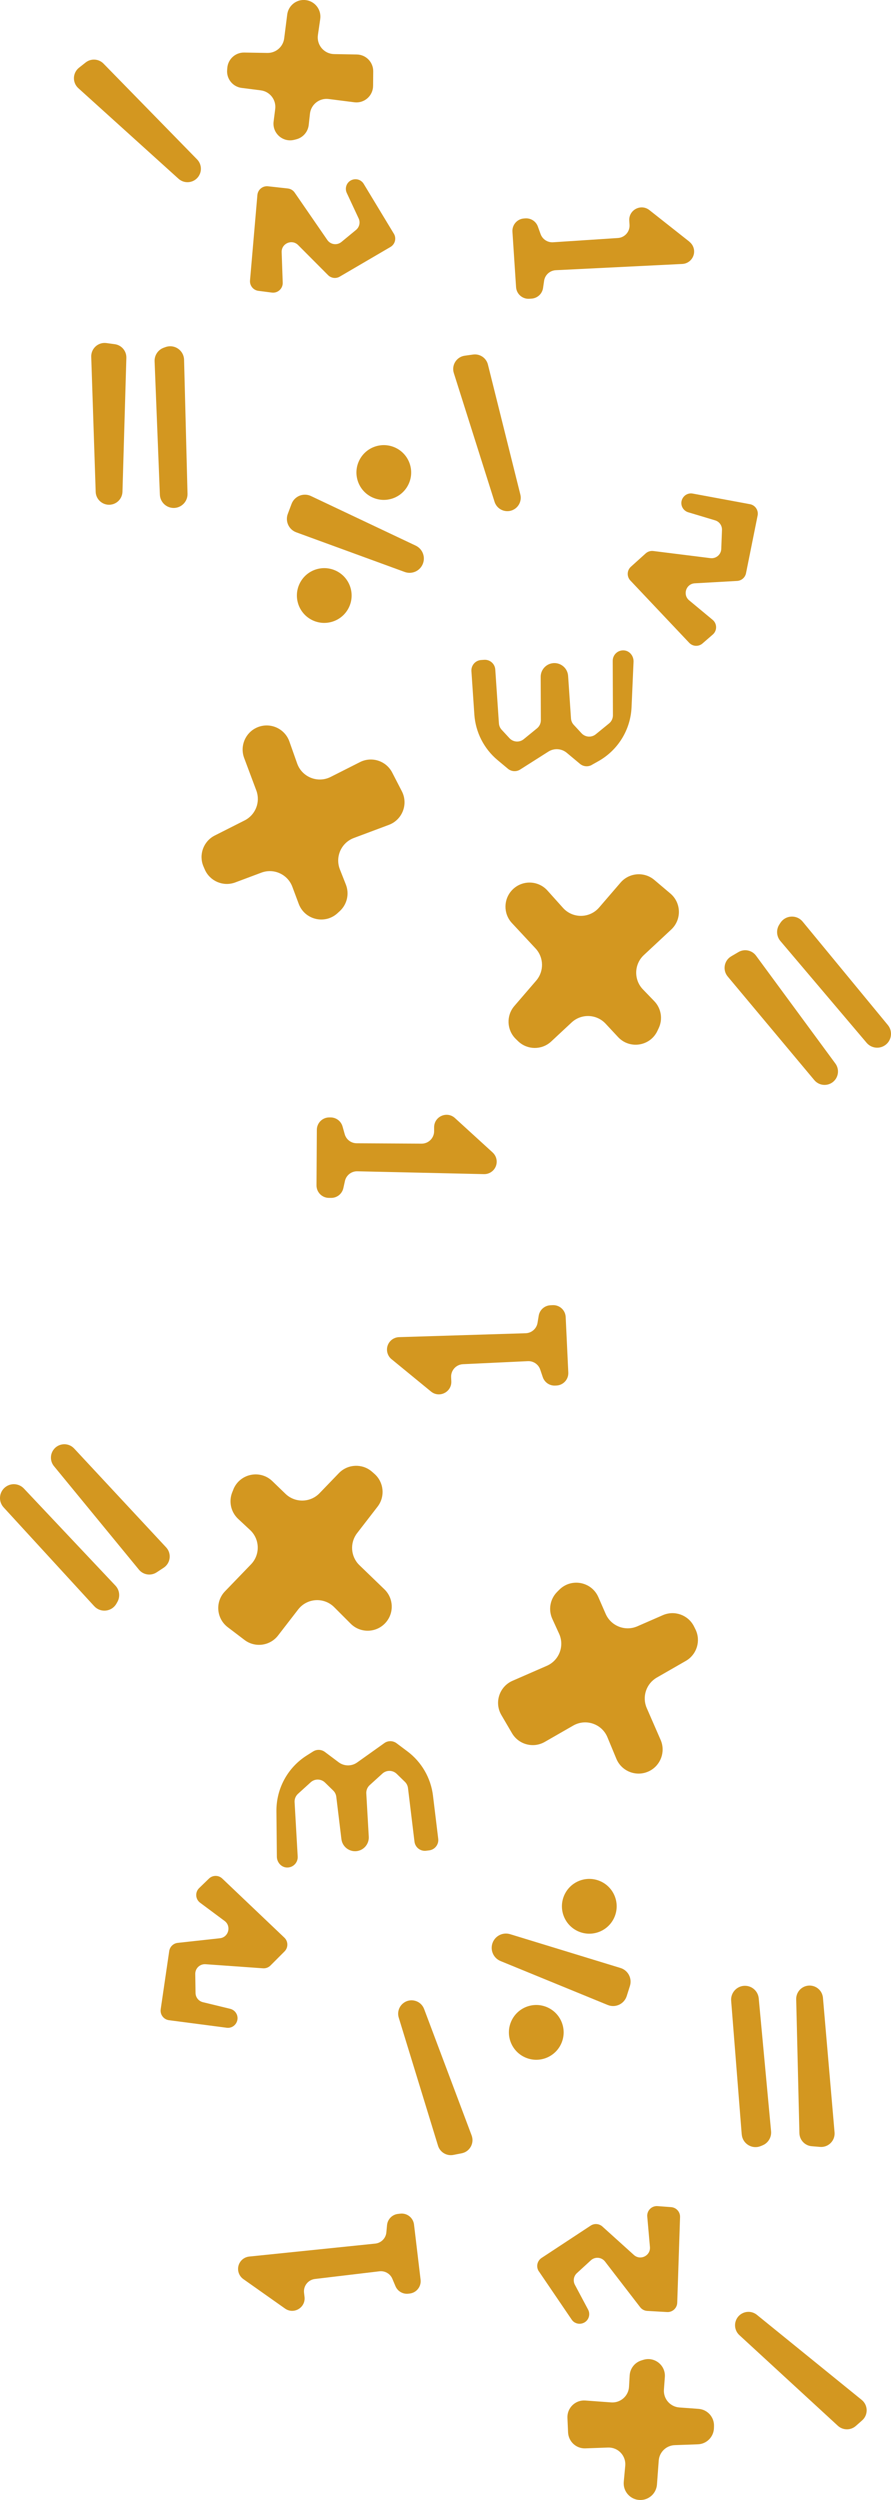 <?xml version="1.0" encoding="UTF-8"?><svg id="Camada_2" xmlns="http://www.w3.org/2000/svg" viewBox="0 0 480.04 1345.84"><defs><style>.cls-1{fill:#d39720;stroke-width:0px;}</style></defs><g id="Camada_1-2"><path class="cls-1" d="m301.28,855.85l-1.14,1.15c-3.79,3.83-4.81,9.61-2.57,14.51l3.65,7.98c3.02,6.59.04,14.38-6.61,17.28l-18.48,8.06c-7.12,3.11-9.93,11.73-6.01,18.44l5.72,9.77c3.6,6.14,11.47,8.24,17.65,4.7l15.34-8.8c6.78-3.89,15.44-.94,18.43,6.28l4.8,11.57c2.87,6.93,11.01,9.98,17.73,6.66h0c6.2-3.07,8.9-10.47,6.13-16.81l-7.47-17.12c-2.65-6.06-.3-13.14,5.43-16.43l15.63-8.97c5.94-3.41,8.21-10.86,5.17-17l-.74-1.49c-3.07-6.2-10.47-8.9-16.81-6.13l-13.75,6c-6.56,2.86-14.21-.14-17.07-6.7l-3.93-9c-3.67-8.4-14.66-10.45-21.11-3.93Z"/><path class="cls-1" d="m125.76,801.78l-.61,1.5c-2.04,4.99-.78,10.72,3.16,14.4l6.42,5.98c5.31,4.94,5.53,13.28.49,18.49l-14,14.51c-5.39,5.59-4.7,14.63,1.49,19.33l9.01,6.85c5.67,4.31,13.75,3.24,18.1-2.4l10.81-13.99c4.78-6.19,13.91-6.77,19.44-1.23l8.85,8.86c5.3,5.31,13.99,5.02,18.93-.62h0c4.56-5.21,4.23-13.07-.75-17.88l-13.44-12.97c-4.76-4.59-5.3-12.03-1.26-17.26l11.02-14.26c4.19-5.42,3.44-13.17-1.72-17.69l-1.25-1.1c-5.21-4.56-13.07-4.23-17.88.75l-10.42,10.8c-4.97,5.15-13.18,5.3-18.34.33l-7.07-6.82c-6.6-6.37-17.54-4.06-21.01,4.43Z"/><path class="cls-1" d="m346.57,1270.39l-1.07.34c-3.56,1.12-6.05,4.33-6.26,8.06l-.34,6.06c-.28,5.01-4.62,8.82-9.63,8.45l-13.93-1.02c-5.36-.39-9.87,3.98-9.63,9.36l.35,7.83c.22,4.92,4.37,8.75,9.29,8.57l12.24-.44c5.41-.19,9.76,4.41,9.27,9.8l-.8,8.64c-.48,5.17,3.52,9.67,8.71,9.8h0c4.79.12,8.83-3.54,9.18-8.32l.95-12.9c.34-4.57,4.06-8.15,8.63-8.31l12.47-.45c4.74-.17,8.53-4,8.65-8.75l.03-1.15c.12-4.79-3.54-8.83-8.32-9.18l-10.36-.76c-4.95-.36-8.66-4.67-8.3-9.62l.5-6.78c.47-6.33-5.61-11.13-11.66-9.22Z"/><path class="cls-1" d="m283.21,1107.7c7.51,3.16,16.15-.37,19.31-7.88,3.16-7.51-.37-16.15-7.88-19.31-7.51-3.16-16.15.37-19.31,7.88-3.16,7.51.37,16.15,7.88,19.31Z"/><circle class="cls-1" cx="317.45" cy="1026.27" r="14.75" transform="translate(-364.19 195.98) rotate(-22.2)"/><path class="cls-1" d="m327.42,1079.36l-57.74-23.65c-3.96-1.62-5.83-6.16-4.18-10.1h0c1.53-3.64,5.57-5.53,9.34-4.37l59.46,18.2c4.09,1.25,6.37,5.6,5.08,9.67l-1.72,5.44c-1.36,4.29-6.09,6.51-10.25,4.8Z"/><path class="cls-1" d="m399.61,1149l-5.69-71.93c-.37-4.7,3.66-8.56,8.34-7.99h0c3.48.43,6.19,3.22,6.52,6.71l6.65,71.54c.3,3.26-1.56,6.34-4.58,7.58l-.96.4c-4.68,1.93-9.87-1.26-10.27-6.31Z"/><path class="cls-1" d="m443.38,1075.5l6.25,72.44c.38,4.45-3.33,8.18-7.78,7.82l-4.52-.37c-3.68-.3-6.55-3.33-6.64-7.03l-1.73-72.07c-.07-2.88,1.58-5.53,4.2-6.73h0c4.54-2.09,9.79.95,10.22,5.94Z"/><path class="cls-1" d="m50.75,864.66L1.96,811.49c-3.19-3.47-2.39-8.99,1.65-11.43h0c3-1.81,6.86-1.28,9.27,1.27l49.3,52.26c2.25,2.38,2.68,5.95,1.06,8.8l-.51.91c-2.5,4.4-8.56,5.09-11.97,1.36Z"/><path class="cls-1" d="m39.96,779.79l49.54,53.21c3.05,3.27,2.42,8.5-1.31,10.96l-3.79,2.49c-3.09,2.03-7.21,1.41-9.56-1.45l-45.76-55.71c-1.83-2.23-2.16-5.33-.84-7.89h0c2.29-4.45,8.3-5.28,11.71-1.62Z"/><path class="cls-1" d="m407.79,1246.16l56.47,45.8c3.47,2.82,3.58,8.08.22,11.03l-3.4,3c-2.77,2.44-6.94,2.4-9.67-.1l-53.06-48.8c-2.12-1.95-2.88-4.98-1.93-7.7h0c1.65-4.72,7.49-6.38,11.37-3.23Z"/><path class="cls-1" d="m228.5,1081.52l25.6,68.05c1.57,4.18-.99,8.78-5.38,9.63l-4.45.87c-3.63.71-7.21-1.44-8.29-4.97l-21.15-68.92c-.85-2.76.03-5.75,2.22-7.62h0c3.81-3.24,9.68-1.73,11.45,2.96Z"/><path class="cls-1" d="m210.95,731.7l21.25,17.41c4.49,3.68,11.22.3,10.95-5.5l-.1-2.2c-.17-3.7,2.68-6.84,6.38-7.01l34.96-1.64c2.98-.14,5.7,1.71,6.66,4.54l1.38,4.07c.96,2.83,3.68,4.68,6.66,4.54l.71-.03c3.7-.17,6.56-3.31,6.38-7.01l-1.41-29.88c-.17-3.7-3.31-6.56-7.01-6.38l-1.22.06c-3.16.15-5.79,2.49-6.3,5.61l-.63,3.84c-.52,3.16-3.21,5.51-6.41,5.61l-68.21,2.1c-3.74.12-6.67,3.27-6.49,7.02h0c.09,1.9.98,3.67,2.45,4.87Z"/><path class="cls-1" d="m131.1,1226.92l22.45,15.85c4.74,3.35,11.21-.5,10.52-6.27l-.26-2.19c-.44-3.68,2.19-7.01,5.86-7.45l34.75-4.14c2.97-.35,5.81,1.3,6.97,4.05l1.67,3.96c1.16,2.75,4,4.4,6.97,4.05l.71-.08c3.68-.44,6.3-3.77,5.86-7.45l-3.54-29.7c-.44-3.68-3.77-6.3-7.45-5.86l-1.21.14c-3.14.37-5.59,2.89-5.88,6.04l-.36,3.88c-.29,3.19-2.8,5.73-5.99,6.06l-67.89,6.97c-3.73.38-6.42,3.74-5.97,7.46h0c.23,1.89,1.24,3.59,2.79,4.68Z"/><path class="cls-1" d="m290.35,1222.78l17.63,25.92c2.51,3.7,8.22,2.69,9.32-1.64h0c.32-1.25.16-2.58-.45-3.72l-7.12-13.36c-1.11-2.09-.67-4.66,1.07-6.26l7.54-6.91c2.24-2.06,5.76-1.75,7.62.66l18.93,24.57c.92,1.19,2.31,1.93,3.81,2.01l10.69.61c2.91.17,5.39-2.1,5.48-5.01l1.52-46.13c.09-2.78-2.02-5.13-4.8-5.34l-7.31-.55c-3.19-.24-5.84,2.44-5.56,5.63l1.44,16.36c.41,4.7-5.14,7.47-8.64,4.31l-16.97-15.31c-1.75-1.58-4.35-1.78-6.33-.48l-26.45,17.4c-2.42,1.59-3.07,4.86-1.44,7.25Z"/><path class="cls-1" d="m91.04,1087.55l31.08,4.06c4.43.58,7.47-4.35,4.97-8.05h0c-.72-1.07-1.82-1.83-3.07-2.14l-14.71-3.57c-2.3-.56-3.93-2.6-3.96-4.96l-.15-10.23c-.05-3.04,2.52-5.47,5.55-5.25l30.94,2.2c1.5.11,2.97-.44,4.04-1.51l7.57-7.58c2.06-2.06,2.02-5.42-.1-7.42l-33.45-31.81c-2.01-1.92-5.18-1.9-7.18.03l-5.27,5.1c-2.3,2.22-2.06,5.98.51,7.89l13.18,9.8c3.78,2.81,2.16,8.81-2.53,9.32l-22.72,2.49c-2.35.26-4.22,2.07-4.57,4.4l-4.59,31.33c-.42,2.87,1.59,5.52,4.46,5.9Z"/><path class="cls-1" d="m168.68,942.88l-3.42,2.16c-10.27,6.49-16.44,17.83-16.33,29.97l.23,24.5c.03,3.01,2.31,5.69,5.32,5.84,3.43.16,6.1-2.65,5.91-5.93l-1.67-29.26c-.1-1.69.58-3.34,1.83-4.48l6.84-6.21c2.2-2,5.57-1.94,7.7.13l4.43,4.32c.92.89,1.5,2.08,1.66,3.35l2.76,22.8c.58,4.78,5.5,7.74,10,6.02h0c3-1.15,4.92-4.12,4.74-7.33l-1.33-23.28c-.1-1.69.58-3.34,1.83-4.48l6.84-6.21c2.2-2,5.57-1.94,7.7.13l4.43,4.31c.92.89,1.5,2.08,1.66,3.35l3.5,28.85c.37,3.08,3.17,5.27,6.25,4.9l1.64-.2c3.08-.37,5.28-3.17,4.9-6.25l-2.82-23.22c-1.15-9.5-6.14-18.12-13.8-23.85l-5.81-4.35c-1.87-1.4-4.4-1.5-6.37-.25l-14.89,10.6c-2.99,2.13-7.02,2.08-9.96-.12l-7.41-5.55c-1.87-1.4-4.4-1.5-6.37-.25Z"/><path class="cls-1" d="m181.8,491.63l1.2-1.09c3.99-3.63,5.32-9.34,3.34-14.36l-3.22-8.16c-2.66-6.75.73-14.36,7.52-16.9l18.88-7.07c7.27-2.72,10.54-11.19,6.98-18.09l-5.19-10.06c-3.26-6.33-11.02-8.84-17.37-5.63l-15.78,7.97c-6.98,3.53-15.47.12-18.07-7.25l-4.18-11.81c-2.5-7.07-10.46-10.55-17.35-7.59h0c-6.36,2.74-9.44,9.98-7.02,16.46l6.55,17.49c2.32,6.19-.39,13.14-6.3,16.12l-16.09,8.13c-6.12,3.09-8.77,10.41-6.06,16.7l.66,1.53c2.74,6.36,9.98,9.44,16.46,7.02l14.05-5.26c6.71-2.51,14.18.89,16.69,7.6l3.44,9.2c3.22,8.59,14.08,11.22,20.87,5.05Z"/><path class="cls-1" d="m354.2,554.95l.69-1.46c2.3-4.87,1.35-10.66-2.4-14.54l-6.09-6.31c-5.04-5.22-4.81-13.55.49-18.49l14.75-13.75c5.68-5.3,5.47-14.36-.46-19.38l-8.64-7.31c-5.43-4.6-13.56-3.96-18.21,1.43l-11.54,13.4c-5.1,5.92-14.25,6.02-19.47.2l-8.37-9.32c-5.01-5.58-13.7-5.76-18.94-.38h0c-4.83,4.96-4.92,12.83-.2,17.89l12.73,13.66c4.51,4.84,4.65,12.3.34,17.31l-11.76,13.66c-4.47,5.19-4.13,12.97.77,17.75l1.19,1.16c4.96,4.83,12.83,4.92,17.89.2l10.98-10.23c5.24-4.88,13.45-4.59,18.33.65l6.7,7.19c6.25,6.71,17.3,4.99,21.21-3.3Z"/><path class="cls-1" d="m158.57,75.27l1.08-.28c3.61-.93,6.27-4.01,6.68-7.72l.66-6.04c.55-4.99,5.08-8.56,10.06-7.93l13.85,1.76c5.34.68,10.07-3.45,10.11-8.83l.07-7.84c.04-4.93-3.9-8.97-8.83-9.06l-12.24-.21c-5.41-.09-9.51-4.92-8.73-10.28l1.25-8.58c.75-5.14-3-9.84-8.18-10.25h0c-4.78-.38-9.01,3.07-9.61,7.82l-1.63,12.83c-.58,4.54-4.48,7.92-9.06,7.84l-12.48-.21c-4.75-.08-8.73,3.54-9.11,8.28l-.09,1.15c-.38,4.78,3.07,9.01,7.82,9.61l10.31,1.31c4.92.63,8.4,5.12,7.77,10.04l-.86,6.75c-.8,6.3,5.01,11.42,11.16,9.83Z"/><path class="cls-1" d="m213.21,241.1c-7.33-3.55-16.15-.49-19.7,6.84-3.55,7.33-.49,16.15,6.84,19.7,7.33,3.55,16.15.49,19.7-6.84,3.55-7.33.49-16.15-6.84-19.7Z"/><path class="cls-1" d="m181.13,307.32c-7.33-3.55-16.15-.49-19.7,6.84-3.55,7.33-.49,16.15,6.84,19.7,7.33,3.55,16.15.49,19.7-6.84,3.55-7.33.49-16.15-6.84-19.7Z"/><path class="cls-1" d="m167.56,267.05l56.4,26.68c3.87,1.83,5.5,6.46,3.63,10.31h0c-1.72,3.55-5.85,5.23-9.56,3.87l-58.41-21.34c-4.02-1.47-6.07-5.93-4.56-9.93l2.01-5.35c1.58-4.21,6.42-6.17,10.49-4.25Z"/><path class="cls-1" d="m99.17,193.67l1.86,72.14c.12,4.71-4.11,8.35-8.75,7.53h0c-3.45-.61-6.01-3.54-6.15-7.05l-2.84-71.79c-.13-3.27,1.89-6.24,4.98-7.33l.98-.35c4.77-1.67,9.79,1.79,9.92,6.84Z"/><path class="cls-1" d="m51.55,264.75l-2.4-72.67c-.15-4.47,3.76-8,8.19-7.4l4.49.61c3.66.49,6.36,3.67,6.25,7.37l-2.1,72.06c-.08,2.88-1.87,5.44-4.55,6.5h0c-4.65,1.85-9.73-1.47-9.89-6.47Z"/><path class="cls-1" d="m432.44,496.14l45.9,55.68c3,3.64,1.91,9.11-2.25,11.32h0c-3.1,1.65-6.92.91-9.19-1.76l-46.46-54.8c-2.12-2.5-2.36-6.08-.59-8.84l.56-.88c2.73-4.26,8.81-4.62,12.03-.72Z"/><path class="cls-1" d="m438.71,581.46l-46.65-55.77c-2.87-3.43-1.97-8.61,1.89-10.87l3.91-2.29c3.19-1.87,7.28-1.02,9.47,1.95l42.74,58.06c1.71,2.32,1.87,5.44.42,7.93h0c-2.52,4.32-8.57,4.83-11.78.99Z"/><path class="cls-1" d="m96.16,96.22l-53.95-48.74c-3.32-3-3.14-8.26.36-11.03l3.56-2.81c2.9-2.29,7.06-2.03,9.65.62l50.4,51.55c2.01,2.06,2.61,5.12,1.52,7.79h0c-1.9,4.63-7.81,5.98-11.53,2.62Z"/><path class="cls-1" d="m266.45,270.14l-21.95-69.32c-1.35-4.26,1.46-8.71,5.88-9.33l4.49-.63c3.66-.51,7.12,1.82,8.01,5.4l17.46,69.95c.7,2.8-.33,5.74-2.62,7.49h0c-3.98,3.04-9.76,1.21-11.27-3.56Z"/><path class="cls-1" d="m265.41,620.41l-20.3-18.52c-4.29-3.91-11.19-.89-11.22,4.91v2.21c-.04,3.7-3.06,6.69-6.76,6.66l-35-.21c-2.99-.02-5.6-2.01-6.41-4.89l-1.16-4.13c-.81-2.88-3.42-4.87-6.41-4.89h-.71c-3.7-.03-6.72,2.96-6.74,6.66l-.18,29.91c-.02,3.7,2.96,6.72,6.66,6.75h1.22c3.16.03,5.91-2.17,6.59-5.26l.84-3.8c.69-3.13,3.49-5.34,6.7-5.26l68.23,1.53c3.74.08,6.83-2.92,6.85-6.66h0c.01-1.9-.78-3.71-2.19-4.99Z"/><path class="cls-1" d="m371.44,130.12l-21.57-17.02c-4.56-3.6-11.22-.09-10.84,5.7l.14,2.2c.24,3.69-2.56,6.89-6.25,7.13l-34.92,2.29c-2.98.2-5.73-1.6-6.75-4.41l-1.46-4.04c-1.01-2.81-3.76-4.61-6.75-4.41l-.71.05c-3.69.24-6.49,3.43-6.25,7.13l1.96,29.85c.24,3.69,3.43,6.49,7.13,6.25l1.22-.08c3.16-.21,5.74-2.59,6.19-5.72l.56-3.85c.46-3.17,3.1-5.57,6.3-5.73l68.16-3.36c3.74-.18,6.6-3.4,6.36-7.13h0c-.12-1.9-1.05-3.65-2.54-4.82Z"/><path class="cls-1" d="m212.19,125.81l-16.23-26.82c-2.32-3.83-8.06-3.13-9.39,1.14h0c-.38,1.23-.29,2.56.25,3.73l6.4,13.72c1,2.14.42,4.69-1.4,6.19l-7.89,6.5c-2.35,1.93-5.84,1.44-7.57-1.06l-17.6-25.54c-.85-1.24-2.2-2.05-3.7-2.21l-10.65-1.18c-2.9-.32-5.49,1.81-5.74,4.71l-3.97,45.99c-.24,2.77,1.75,5.23,4.5,5.59l7.27.94c3.17.41,5.96-2.13,5.85-5.33l-.57-16.42c-.16-4.71,5.53-7.18,8.86-3.84l16.13,16.19c1.67,1.67,4.25,2.01,6.29.82l27.34-15.98c2.5-1.46,3.32-4.69,1.82-7.16Z"/><path class="cls-1" d="m404.04,271.42l-30.82-5.71c-4.4-.81-7.69,3.94-5.39,7.77h0c.67,1.11,1.72,1.92,2.96,2.3l14.5,4.35c2.26.68,3.78,2.8,3.69,5.17l-.39,10.22c-.12,3.04-2.81,5.33-5.83,4.95l-30.78-3.84c-1.49-.19-2.99.29-4.11,1.29l-7.96,7.17c-2.17,1.95-2.3,5.3-.3,7.42l31.71,33.54c1.91,2.02,5.07,2.18,7.17.35l5.54-4.81c2.42-2.1,2.37-5.87-.09-7.91l-12.64-10.49c-3.63-3.01-1.69-8.91,3.02-9.17l22.82-1.28c2.36-.13,4.33-1.84,4.79-4.16l6.25-31.04c.57-2.84-1.29-5.6-4.14-6.12Z"/><path class="cls-1" d="m318.83,411.77l3.53-1.98c10.6-5.94,17.37-16.93,17.9-29.06l1.07-24.48c.13-3.01-2-5.81-5-6.11-3.42-.34-6.23,2.33-6.22,5.61l.11,29.31c0,1.7-.75,3.3-2.07,4.38l-7.16,5.84c-2.3,1.88-5.66,1.64-7.68-.54l-4.2-4.54c-.87-.94-1.39-2.15-1.48-3.43l-1.55-22.91c-.33-4.81-5.08-8.02-9.66-6.54h0c-3.06.99-5.13,3.85-5.12,7.07l.09,23.32c0,1.7-.75,3.3-2.07,4.38l-7.16,5.84c-2.3,1.88-5.66,1.64-7.68-.54l-4.2-4.54c-.87-.94-1.39-2.15-1.48-3.43l-1.96-28.99c-.21-3.1-2.89-5.44-5.99-5.23l-1.64.11c-3.1.21-5.44,2.89-5.23,5.99l1.58,23.34c.65,9.55,5.17,18.42,12.51,24.55l5.57,4.65c1.79,1.49,4.31,1.73,6.35.59l15.44-9.8c3.1-1.97,7.12-1.71,9.94.65l7.1,5.93c1.79,1.49,4.31,1.73,6.35.59Z"/></g></svg>